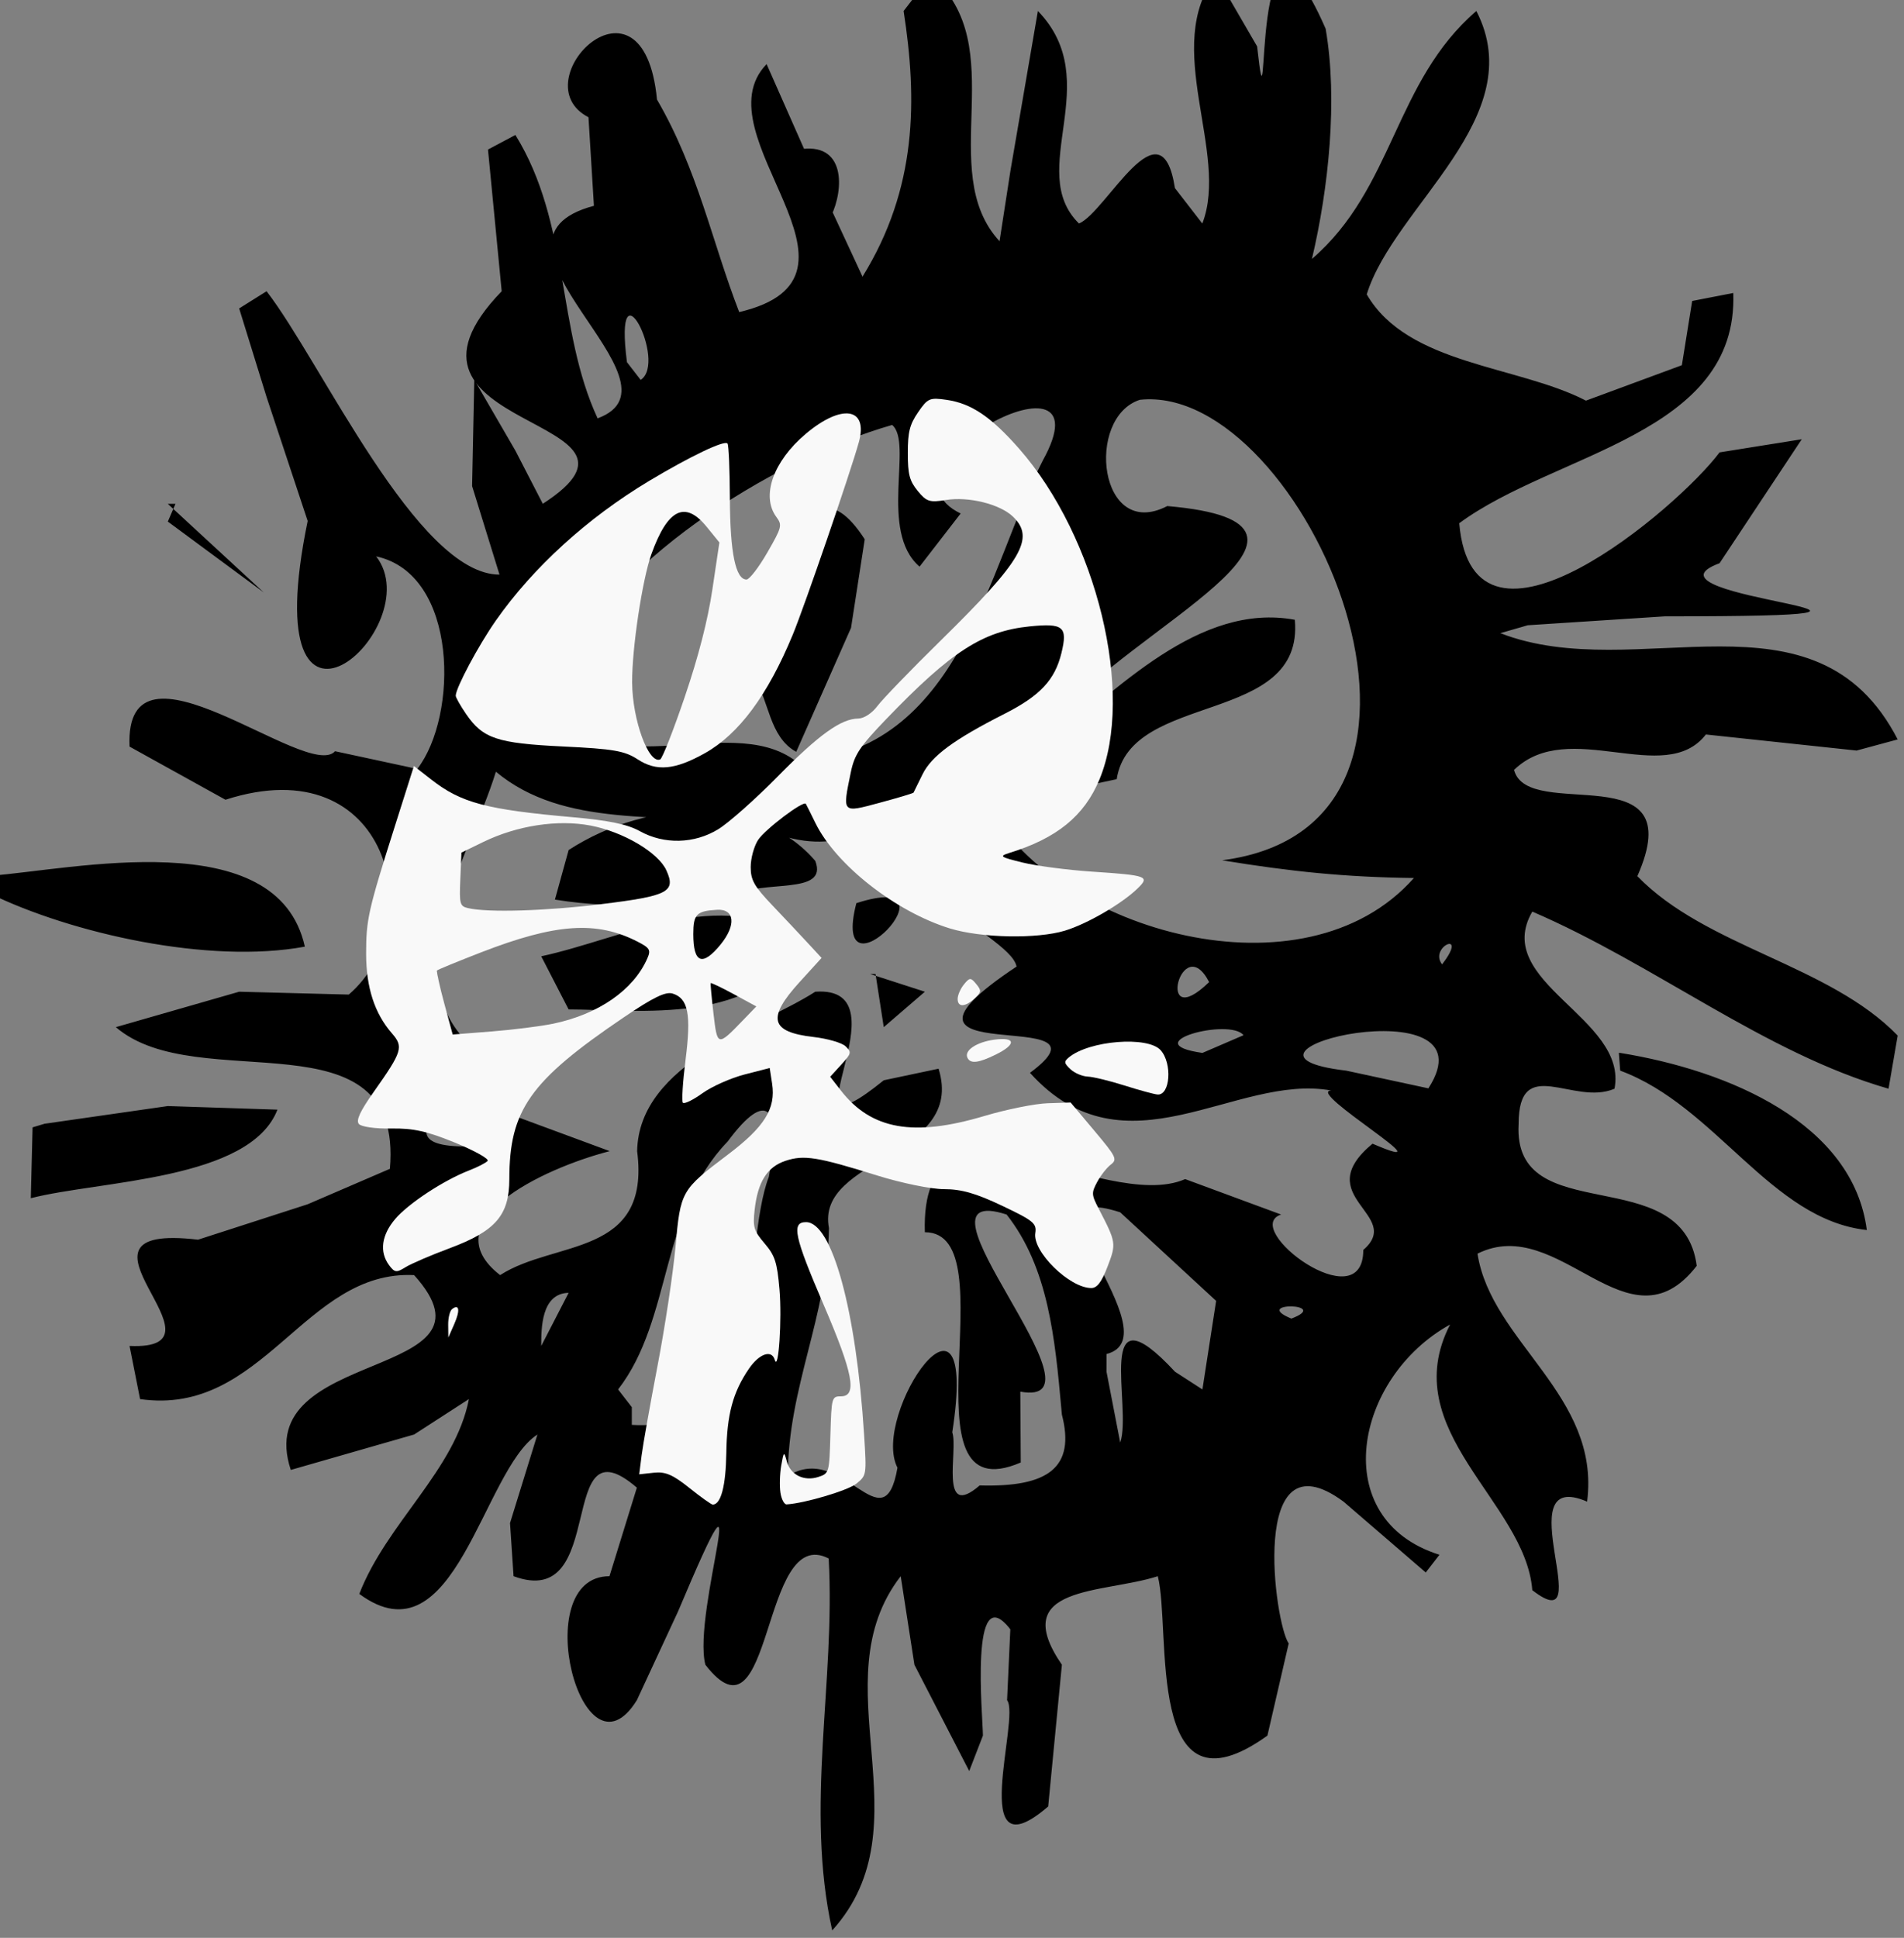 <?xml version="1.0" encoding="UTF-8" standalone="no"?>
<!-- Created with Inkscape (http://www.inkscape.org/) -->

<svg
   xmlns:dc="http://purl.org/dc/elements/1.1/"
   xmlns:cc="http://creativecommons.org/ns#"
   xmlns:rdf="http://www.w3.org/1999/02/22-rdf-syntax-ns#"
   xmlns:svg="http://www.w3.org/2000/svg"
   xmlns="http://www.w3.org/2000/svg"
   xmlns:sodipodi="http://sodipodi.sourceforge.net/DTD/sodipodi-0.dtd"
   xmlns:inkscape="http://www.inkscape.org/namespaces/inkscape"
   version="1.1"
   id="svg3823"
   xml:space="preserve"
   width="113.105"
   height="115.087"
   viewBox="0 0 113.105 115.087"
   sodipodi:docname="2.svg"
   inkscape:version="0.92.2 5c3e80d, 2017-08-06"><rect x="0" y="0" width="113.105" height="115.087" fill="#808080" stroke="none"/><defs
     id="defs3827" /><sodipodi:namedview
     pagecolor="#ffffff"
     bordercolor="#666666"
     borderopacity="1"
     objecttolerance="10"
     gridtolerance="10"
     guidetolerance="10"
     inkscape:pageopacity="0"
     inkscape:pageshadow="2"
     inkscape:window-width="1440"
     inkscape:window-height="842"
     id="namedview3825"
     showgrid="false"
     inkscape:zoom="3.5757576"
     inkscape:cx="89.633114"
     inkscape:cy="78.779599"
     inkscape:window-x="0"
     inkscape:window-y="0"
     inkscape:window-maximized="0"
     inkscape:current-layer="g3833"
     fit-margin-top="0"
     fit-margin-left="0"
     fit-margin-right="0"
     fit-margin-bottom="0" /><g
     id="g3831"
     inkscape:groupmode="layer"
     inkscape:label="Button Bush_Frog Fruit"
     transform="matrix(1.333,0,0,-1.333,-549.114,276.397)"><g
       id="g3833"
       transform="matrix(610.6,0,0,789.1,0.7,1.4)"><path
         style="fill:#000000;stroke-width:0.001"
         d="m 0.797,0.244 0.003,4.5072e-4 c 3.7895e-4,-0.008 -0.013,-0.009 -0.02,-0.013 0.001,-0.009 0.016,8.8339e-4 0.019,0.004 l 0.006,7.4319e-4 -0.006,-0.007 c -0.007,-0.002 0.021,-0.003 -0.004,-0.003 l -0.01,-5.0257e-4 -0.002,-4.4698e-4 c 0.01,-0.003 0.023,0.003 0.029,-0.006 l -0.003,-6.28e-4 -0.011,9.0787e-4 c -0.003,-0.003 -0.01,0.001 -0.014,-0.002 0.001,-0.003 0.013,0.001 0.009,-0.006 0.005,-0.004 0.014,-0.005 0.019,-0.009 l -6.6748e-4,-0.003 c -0.009,0.002 -0.017,0.007 -0.026,0.01 -0.003,-0.004 0.007,-0.006 0.006,-0.01 -0.003,-0.001 -0.007,0.002 -0.007,-0.002 -4.3529e-4,-0.006 0.012,-0.002 0.013,-0.008 -0.005,-0.005 -0.01,0.003 -0.016,6.8684e-4 0.001,-0.005 0.009,-0.008 0.008,-0.014 -0.006,0.002 0.001,-0.008 -0.004,-0.005 -5.0303e-4,0.005 -0.01,0.009 -0.006,0.015 -0.007,-0.003 -0.009,-0.011 -7.771e-4,-0.013 l -0.001,-0.001 -0.006,0.004 c -0.007,0.004 -0.005,-0.007 -0.004,-0.008 L 0.766,0.163 c -0.009,-0.005 -0.007,0.006 -0.008,0.009 -0.004,-0.001 -0.011,-4.848e-4 -0.007,-0.005 l -0.001,-0.008 c -0.006,-0.004 -0.002,0.005 -0.003,0.006 l 2.3664e-4,0.004 c -0.003,0.003 -0.002,-0.005 -0.002,-0.006 l -0.001,-0.002 -0.004,0.006 -0.001,0.005 c -0.006,-0.006 0.002,-0.014 -0.005,-0.02 -0.002,0.007 2.4191e-4,0.014 -2.564e-4,0.021 -0.005,0.002 -0.004,-0.011 -0.009,-0.006 -0.001,0.003 0.004,0.014 -0.002,0.003 l -0.003,-0.005 c -0.004,-0.005 -0.008,0.007 -0.002,0.007 l 0.002,0.005 c -0.006,0.004 -0.002,-0.007 -0.009,-0.005 l -2.579e-4,0.003 0.002,0.005 c -0.004,-0.002 -0.006,-0.013 -0.013,-0.009 0.002,0.004 0.007,0.007 0.008,0.011 l -0.004,-0.002 -0.009,-0.002 c -0.003,0.007 0.016,0.005 0.009,0.011 -0.008,3.0267e-4 -0.011,-0.008 -0.02,-0.007 l -7.6822e-4,0.003 c 0.008,-2.7185e-4 -0.006,0.007 0.005,0.006 l 0.008,0.002 0.006,0.002 c 0.001,0.009 -0.014,0.004 -0.02,0.008 l 0.009,0.002 0.008,-1.6107e-4 c 0.006,0.004 0.003,0.014 -0.009,0.011 l -0.007,0.003 c -4.075e-4,0.007 0.013,-0.002 0.015,-2.6054e-4 l 0.006,-0.001 c 0.003,0.003 0.003,0.011 -0.003,0.012 0.004,-0.004 -0.009,-0.013 -0.005,0.002 l -0.003,0.007 -0.002,0.005 0.002,9.7089e-4 c 0.004,-0.004 0.011,-0.016 0.017,-0.016 l -0.002,0.005 1.6016e-4,0.006 0.003,-0.004 0.002,-0.003 c 0.01,0.005 -0.013,0.004 -0.003,0.012 l -0.001,0.008 0.002,8.2289e-4 c 0.004,-0.005 0.003,-0.011 0.006,-0.016 0.007,0.002 -0.01,0.01 -2.6835e-4,0.012 l -3.9745e-4,0.005 c -0.005,0.002 0.004,0.009 0.005,0.001 0.003,-0.004 0.004,-0.008 0.006,-0.012 0.011,0.002 -0.003,0.01 0.002,0.014 l 0.004,-0.007 0.003,-0.005 c 0.004,0.005 0.004,0.01 0.003,0.015 l 0.002,0.002 c 0.006,-0.004 2.4316e-4,-0.011 0.005,-0.015 l 8.0003e-4,0.004 0.002,0.009 c 0.005,-0.004 -9.4481e-4,-0.009 0.003,-0.012 0.002,6.5181e-4 0.006,0.007 0.007,0.002 l 0.002,-0.002 c 0.002,0.004 -0.003,0.01 0.001,0.014 l 0.003,-0.004 c 0.001,-0.007 -6.6126e-4,0.011 0.005,0.001 8.982e-4,-0.004 2.2015e-4,-0.009 -0.001,-0.013 0.006,0.004 0.006,0.01 0.012,0.014 0.004,-0.006 -0.006,-0.011 -0.008,-0.016 0.003,-0.004 0.011,-0.004 0.016,-0.006 l 0.007,0.002 z m -0.086,-0.046 0.007,-0.002 c -0.005,-0.001 -0.013,-0.004 -0.008,-0.007 0.004,0.002 0.011,0.001 0.01,0.007 1.2639e-4,0.005 0.009,0.007 0.013,0.009 0.007,3.8388e-4 -0.003,-0.01 0.005,-0.005 l 0.004,6.5354e-4 c 0.002,-0.005 -0.009,-0.005 -0.008,-0.009 -1.074e-4,-0.005 -0.003,-0.009 -0.003,-0.014 0.004,0.002 0.007,-0.004 0.008,4.7122e-4 -0.002,0.003 0.006,0.012 0.004,0.002 4.4737e-4,-0.001 -0.001,-0.005 0.002,-0.003 0.005,-1.0856e-4 0.007,0.001 0.006,0.004 l -3.508e-5,2.9565e-4 c -4.679e-4,0.004 -9.436e-4,0.008 -0.004,0.011 -0.008,0.002 0.008,-0.011 0.001,-0.01 l 3.308e-5,-0.004 c -0.009,-0.003 -7.263e-4,0.013 -0.007,0.013 -3.5576e-4,0.009 0.013,9.7894e-4 0.019,0.003 l 0.007,-0.002 c -0.003,-7.8542e-4 0.006,-0.006 0.006,-0.002 0.003,0.002 -0.004,0.003 6.7256e-4,0.006 0.006,-0.002 -0.005,0.003 -0.003,0.003 -0.007,0.001 -0.015,-0.005 -0.022,0.001 0.007,0.004 -0.013,-1.8594e-4 -9.7847e-4,0.006 -4.8092e-4,0.002 -0.013,0.005 -0.002,0.009 0.005,-0.007 0.023,-0.011 0.031,-0.004 -0.005,4.423e-5 -0.009,3.6598e-4 -0.014,0.001 0.02,0.002 0.006,0.027 -0.006,0.026 -0.004,-0.001 -0.003,-0.008 0.002,-0.006 0.015,-0.001 -0.003,-0.007 -0.008,-0.012 -0.008,-3.053e-5 -0.012,-0.01 -0.022,-0.006 -0.007,7.2397e-4 -0.014,-2.1603e-4 -0.019,0.003 -0.002,-0.005 -0.008,-0.012 -0.001,-0.016 -6.1592e-4,-0.002 -0.01,-0.006 0.002,-0.005 z m 0.002,0.009 c 0.006,0.001 0.013,0.004 0.019,0.001 -0.003,-0.005 -0.012,-0.004 -0.017,-0.004 l -0.002,0.003 z m 0.002,0.006 c 0.006,0.003 0.014,0.003 0.018,-6.1194e-4 0.001,-0.002 -0.004,-0.001 -0.006,-0.002 -0.004,-3.4055e-4 -0.008,-8.1599e-4 -0.013,-1.8626e-4 z m 0.021,-0.003 c 0.008,0.002 -0.002,-0.006 0,0 z m 0.001,-0.004 0.004,-0.001 -0.003,-0.002 -6.0076e-4,0.003 z m 0.013,0.013 c 0.005,0.003 0.011,0.008 0.018,0.007 7.0492e-4,-0.006 -0.012,-0.004 -0.013,-0.009 l -0.006,-9.8936e-4 8.5966e-4,0.003 z m -0.037,-0.034 0.002,0.003 c -0.002,-3.383e-5 -0.002,-0.002 -0.002,-0.003 z m 6.1092e-4,0.037 c 0.003,-0.006 0.013,-0.001 0.018,-0.004 0.012,5.0652e-4 0.014,0.011 0.018,0.017 0.005,0.007 -0.013,-3.608e-4 -0.006,-0.003 l -0.003,-0.003 c -0.003,0.002 -4.4919e-4,0.007 -0.002,0.008 -0.009,-0.002 -0.021,-0.008 -0.024,-0.014 z m 0.016,5.4461e-4 c -6.812e-5,0.003 0.002,0.014 0.007,0.008 l -0.001,-0.005 -0.004,-0.007 c -0.002,8.4143e-4 -0.002,0.003 -0.003,0.004 z m -0.01,-0.042 c 0.01,-4.9316e-4 0.008,0.01 0.01,0.014 0.001,0.004 -1.3799e-4,0.005 -0.003,0.002 -0.005,-0.004 -0.004,-0.01 -0.008,-0.014 l 0.001,-0.001 z m 6.4571e-4,0.059 c 0.002,0.001 -0.002,0.007 -0.001,0.001 l 0.001,-0.001 z m 0.034,-0.056 0.001,-0.004 c 8.9766e-4,0.002 -0.002,0.009 0.004,0.004 l 0.002,-0.001 0.001,0.005 -0.007,0.005 c -0.008,0.002 0.004,-0.007 -9.9814e-4,-0.008 z m 0.007,0.018 0.003,0.001 c -0.001,0.001 -0.008,-4.4789e-4 -0.003,-0.001 z m 4.9099e-4,0.004 c -0.002,0.003 -0.004,-0.003 0,0 z m 0.006,-0.019 c 0.003,8.7949e-4 -0.003,9.5795e-4 0,0 z m 0.004,0.014 0.006,-0.001 c 0.005,0.006 -0.017,0.002 -0.006,0.001 z m 0.007,0.006 c 0.002,0.002 -0.001,0.001 0,0 z m -0.106,0.005 c 0.006,3.3713e-4 0.021,0.003 0.023,-0.004 -0.007,-0.001 -0.017,7.3884e-4 -0.023,0.003 l 5.8463e-4,0.001 z m 0.004,-0.014 0.009,0.001 0.008,-2.0309e-4 c -0.002,-0.004 -0.013,-0.004 -0.018,-0.005 l 1.2903e-4,0.004 z m 0.009,0.035 0.007,-0.005 -0.007,0.004 5.5876e-4,0.001 z m 0.046,0.02 c 0.007,0.001 -5.7713e-4,-0.011 0,0 z m 0.06,-0.051 c 0.008,-0.001 0.017,-0.004 0.018,-0.01 -0.007,5.8696e-4 -0.011,0.007 -0.018,0.009 l -9.776e-5,0.001 z"
         id="path3837"
         inkscape:connector-curvature="0"
         sodipodi:nodetypes="cccccccccccccccccccccccccccccccccccccccccccccccccccccccccccccccccccccccccccccccccccccccccccccccccccccccccccccccccccccccccccccccccccccccccccccccccccccccccccccccccccccccccccccccccccccccccccccccccccccccccccccccccccccccccccccccccccccccc" /><path
         style="fill:#f9f9f9;stroke-width:0.28"
         d=""
         id="path3850"
         inkscape:connector-curvature="0"
         transform="matrix(0.001,0,0,-9.504499e-4,-0.001,1.002)" /><path
         style="fill:#f9f9f9;stroke-width:0.28"
         d="m 50.807,88.393 c -1.21,-0.787 -1.75,-0.975 -2.592,-0.9 l -1.063,0.094 0.175,-1.127 c 0.097,-0.62 0.62,-3.015 1.163,-5.322 0.543,-2.307 1.132,-5.481 1.307,-7.054 0.373,-3.339 0.402,-3.38 3.853,-5.506 2.648,-1.632 3.478,-2.718 3.202,-4.191 l -0.176,-0.936 -1.832,0.384 c -1.007,0.211 -2.395,0.714 -3.083,1.117 -0.688,0.403 -1.329,0.656 -1.424,0.561 -0.095,-0.095 -0.006,-1.243 0.197,-2.551 0.421,-2.706 0.195,-3.647 -0.946,-3.934 -0.513,-0.129 -1.416,0.23 -3.575,1.421 -6.833,3.767 -8.337,5.499 -8.341,9.601 -0.002,2.147 -1.001,3.089 -4.353,4.106 -1.375,0.417 -2.831,0.927 -3.235,1.133 -0.646,0.329 -0.79,0.314 -1.189,-0.126 -0.718,-0.793 -0.552,-1.791 0.455,-2.75 0.969,-0.922 3.542,-2.297 5.383,-2.876 0.615,-0.194 1.224,-0.448 1.353,-0.566 0.129,-0.118 -0.941,-0.606 -2.378,-1.085 -2.048,-0.682 -3.056,-0.864 -4.664,-0.839 -1.145,0.017 -2.185,-0.103 -2.355,-0.272 -0.218,-0.218 0.091,-0.758 1.099,-1.919 2.072,-2.388 2.176,-2.66 1.314,-3.465 -1.265,-1.181 -1.88,-2.725 -1.882,-4.723 -0.001,-2.038 0.151,-2.589 2.106,-7.605 l 1.383,-3.55 1.286,0.816 c 2.165,1.373 4.004,1.77 10.304,2.224 2.62,0.189 4.002,0.422 4.894,0.827 1.773,0.804 3.984,0.76 5.733,-0.116 0.761,-0.381 2.705,-1.785 4.32,-3.12 3.017,-2.495 4.634,-3.442 5.894,-3.452 0.416,-0.004 1.007,-0.319 1.398,-0.746 0.373,-0.407 2.44,-2.148 4.593,-3.869 5.975,-4.776 6.926,-6.098 5.302,-7.376 -0.948,-0.746 -3.245,-1.211 -4.898,-0.991 -1.193,0.158 -1.421,0.098 -2.061,-0.542 -0.598,-0.598 -0.72,-0.979 -0.72,-2.249 0,-1.252 0.136,-1.692 0.752,-2.423 0.699,-0.831 0.844,-0.882 2.078,-0.736 1.804,0.214 3.238,0.999 5.285,2.894 5.69,5.268 8.467,14.572 5.869,19.664 -1.1,2.157 -3.112,3.491 -6.573,4.358 -0.765,0.192 -0.679,0.242 0.979,0.572 1,0.199 3.265,0.441 5.034,0.537 4.059,0.221 4.257,0.279 3.354,0.995 -1.156,0.916 -3.679,2.109 -5.312,2.513 -2.028,0.502 -6.12,0.438 -8.39,-0.131 -3.96,-0.992 -8.324,-3.777 -9.821,-6.268 -0.343,-0.57 -0.656,-1.08 -0.696,-1.134 -0.164,-0.222 -2.999,1.524 -3.492,2.151 -0.294,0.373 -0.534,1.094 -0.534,1.602 0,0.776 0.251,1.139 1.574,2.269 0.865,0.74 2.03,1.747 2.587,2.238 l 1.013,0.892 -1.608,1.438 c -2.395,2.141 -2.137,2.964 1.019,3.259 1.019,0.095 2.071,0.343 2.339,0.551 0.453,0.352 0.431,0.428 -0.318,1.095 l -0.805,0.717 0.789,0.824 c 2.221,2.318 5.295,2.76 10.469,1.505 1.615,-0.392 3.692,-0.732 4.614,-0.756 l 1.678,-0.044 1.732,1.678 c 1.607,1.557 1.693,1.702 1.197,2.012 -0.294,0.184 -0.74,0.648 -0.991,1.031 -0.429,0.655 -0.422,0.752 0.126,1.611 1.262,1.981 1.274,2.046 0.63,3.416 -0.43,0.916 -0.763,1.274 -1.184,1.274 -1.59,0 -4.299,-2.163 -4.088,-3.265 0.11,-0.575 -0.131,-0.736 -2.425,-1.624 -1.906,-0.738 -2.971,-0.986 -4.231,-0.985 -0.942,5.6e-4 -3.098,-0.358 -4.894,-0.814 -4.352,-1.105 -5.332,-1.233 -6.675,-0.871 -1.345,0.362 -2.03,1.245 -2.259,2.911 -0.141,1.029 -0.064,1.243 0.726,1.997 0.758,0.724 0.913,1.113 1.086,2.723 0.19,1.773 -0.07,4.948 -0.343,4.193 -0.225,-0.623 -1.131,-0.371 -1.883,0.523 -1.176,1.398 -1.613,2.724 -1.654,5.027 -0.035,1.941 -0.395,3.049 -0.991,3.049 -0.102,0 -0.873,-0.448 -1.714,-0.995 z m 3.919,-27.779 0.973,-0.821 -1.645,-0.728 c -0.905,-0.4 -1.664,-0.694 -1.687,-0.654 -0.023,0.04 0.07,0.859 0.207,1.818 0.277,1.947 0.296,1.95 2.152,0.384 z M 40.862,60.821 c 3.32,-0.561 5.878,-2.006 6.887,-3.891 0.263,-0.491 0.175,-0.612 -0.718,-0.985 -2.993,-1.25 -5.967,-1.085 -11.413,0.634 -1.715,0.541 -3.163,1.026 -3.217,1.077 -0.054,0.051 0.179,0.928 0.519,1.949 l 0.618,1.856 2.837,-0.181 c 1.56,-0.1 3.58,-0.307 4.488,-0.46 z m 12.233,-4.711 c 1.146,-1.146 1.026,-2.116 -0.255,-2.058 -1.505,0.069 -1.743,0.266 -1.743,1.441 0,1.739 0.669,1.946 1.999,0.617 z m -8.711,-2.394 c 4.898,-0.489 5.465,-0.73 4.744,-2.015 -0.594,-1.058 -3.152,-2.284 -5.534,-2.653 -2.394,-0.371 -5.356,-10e-4 -7.824,0.976 l -1.593,0.631 -0.083,1.587 c -0.077,1.464 -0.033,1.596 0.559,1.71 1.435,0.275 5.642,0.173 9.732,-0.235 z m 22.788,-6.624 c 0.026,-0.04 0.32,-0.526 0.653,-1.081 0.656,-1.092 2.288,-2.073 5.99,-3.601 2.592,-1.07 3.672,-2.009 4.152,-3.609 0.47,-1.568 0.146,-1.788 -2.324,-1.583 -3.426,0.285 -5.72,1.492 -10.462,5.505 -1.934,1.637 -2.321,2.111 -2.587,3.165 -0.618,2.452 -0.665,2.412 2.109,1.806 1.332,-0.291 2.442,-0.562 2.468,-0.602 z"
         id="path14"
         inkscape:connector-curvature="0"
         transform="matrix(0.001,0,0,-9.504499e-4,0.673,0.261)" /><path
         style="fill:#f9f9f9;stroke-width:0.28"
         d="m 47.041,45.117 c -0.95,-0.507 -1.771,-0.622 -5.453,-0.766 -4.813,-0.188 -5.845,-0.47 -7.074,-1.93 -0.416,-0.494 -0.755,-0.983 -0.754,-1.087 0.006,-0.467 1.662,-2.993 2.926,-4.461 2.717,-3.157 6.688,-6.101 11.193,-8.299 3.009,-1.468 5.502,-2.436 5.718,-2.22 0.086,0.086 0.164,1.562 0.172,3.279 0.016,3.211 0.418,4.801 1.214,4.801 0.211,0 0.893,-0.72 1.515,-1.6 1.071,-1.514 1.106,-1.628 0.661,-2.119 -1.121,-1.238 -0.228,-3.299 2.135,-4.927 2.632,-1.813 4.584,-1.573 3.89,0.477 -0.595,1.758 -3.965,9.752 -4.825,11.444 -1.831,3.604 -3.936,5.912 -6.424,7.045 -2.183,0.994 -3.524,1.093 -4.894,0.362 z m 3.433,-3.709 c 1.008,-2.415 1.68,-4.542 2.02,-6.398 l 0.509,-2.78 -0.925,-0.925 c -1.577,-1.577 -2.847,-1.07 -4.033,1.611 -0.668,1.509 -1.428,5.626 -1.411,7.638 0.019,2.219 1.198,4.85 2.047,4.567 0.155,-0.052 0.962,-1.722 1.793,-3.712 z"
         id="path16"
         inkscape:connector-curvature="0"
         transform="matrix(0.001,0,0,-9.504499e-4,0.673,0.261)" /><path
         style="fill:#f9f9f9;stroke-width:0.28"
         d="m 57.458,88.68 c -0.074,-0.389 -0.049,-1.113 0.057,-1.608 0.182,-0.85 0.205,-0.864 0.406,-0.255 0.267,0.805 1.263,1.205 2.307,0.926 0.783,-0.209 0.797,-0.248 0.877,-2.5 0.079,-2.222 0.101,-2.288 0.769,-2.288 1.207,0 0.889,-1.368 -1.27,-5.453 -2.141,-4.052 -2.361,-4.894 -1.278,-4.894 1.902,0 3.665,5.251 4.238,12.625 0.187,2.405 0.184,2.419 -0.567,2.912 -0.617,0.404 -3.779,1.168 -5.087,1.229 -0.174,0.008 -0.378,-0.304 -0.452,-0.693 z"
         id="path18"
         inkscape:connector-curvature="0"
         transform="matrix(0.001,0,0,-9.504499e-4,0.673,0.261)" /><path
         style="fill:#f9f9f9;stroke-width:0.28"
         d="m 33.209,78.707 c -0.006,-0.414 0.123,-0.836 0.287,-0.937 0.527,-0.326 0.597,0.08 0.154,0.896 l -0.43,0.794 z"
         id="path22"
         inkscape:connector-curvature="0"
         transform="matrix(0.001,0,0,-9.504499e-4,0.673,0.261)" /><path
         style="fill:#f9f9f9;stroke-width:0.28"
         d="m 70.392,59.344 c 0,-0.22 0.207,-0.606 0.459,-0.859 0.416,-0.416 0.5,-0.419 0.896,-0.023 0.396,0.396 0.386,0.475 -0.11,0.85 -0.699,0.529 -1.246,0.543 -1.246,0.032 z"
         id="path24"
         inkscape:connector-curvature="0"
         transform="matrix(0.001,0,0,-9.504499e-4,0.673,0.261)" /><path
         style="fill:#f9f9f9;stroke-width:0.28"
         d="m 71.111,62.851 c -0.267,-0.431 0.635,-0.934 1.938,-1.081 1.583,-0.178 1.652,0.272 0.134,0.879 -1.268,0.508 -1.848,0.564 -2.072,0.202 z"
         id="path26"
         inkscape:connector-curvature="0"
         transform="matrix(0.001,0,0,-9.504499e-4,0.673,0.261)" /><path
         style="fill:#f9f9f9;stroke-width:0.28"
         d="m 82.558,64.488 c -1.077,-0.277 -2.28,-0.515 -2.673,-0.527 -0.394,-0.013 -0.96,-0.209 -1.258,-0.437 -0.47,-0.359 -0.487,-0.452 -0.123,-0.699 1.485,-1.009 5.76,-1.286 6.702,-0.434 0.867,0.785 0.7,2.699 -0.23,2.634 -0.253,-0.018 -1.34,-0.259 -2.417,-0.537 z"
         id="path28"
         inkscape:connector-curvature="0"
         transform="matrix(0.001,0,0,-9.504499e-4,0.673,0.261)" /></g></g></svg>